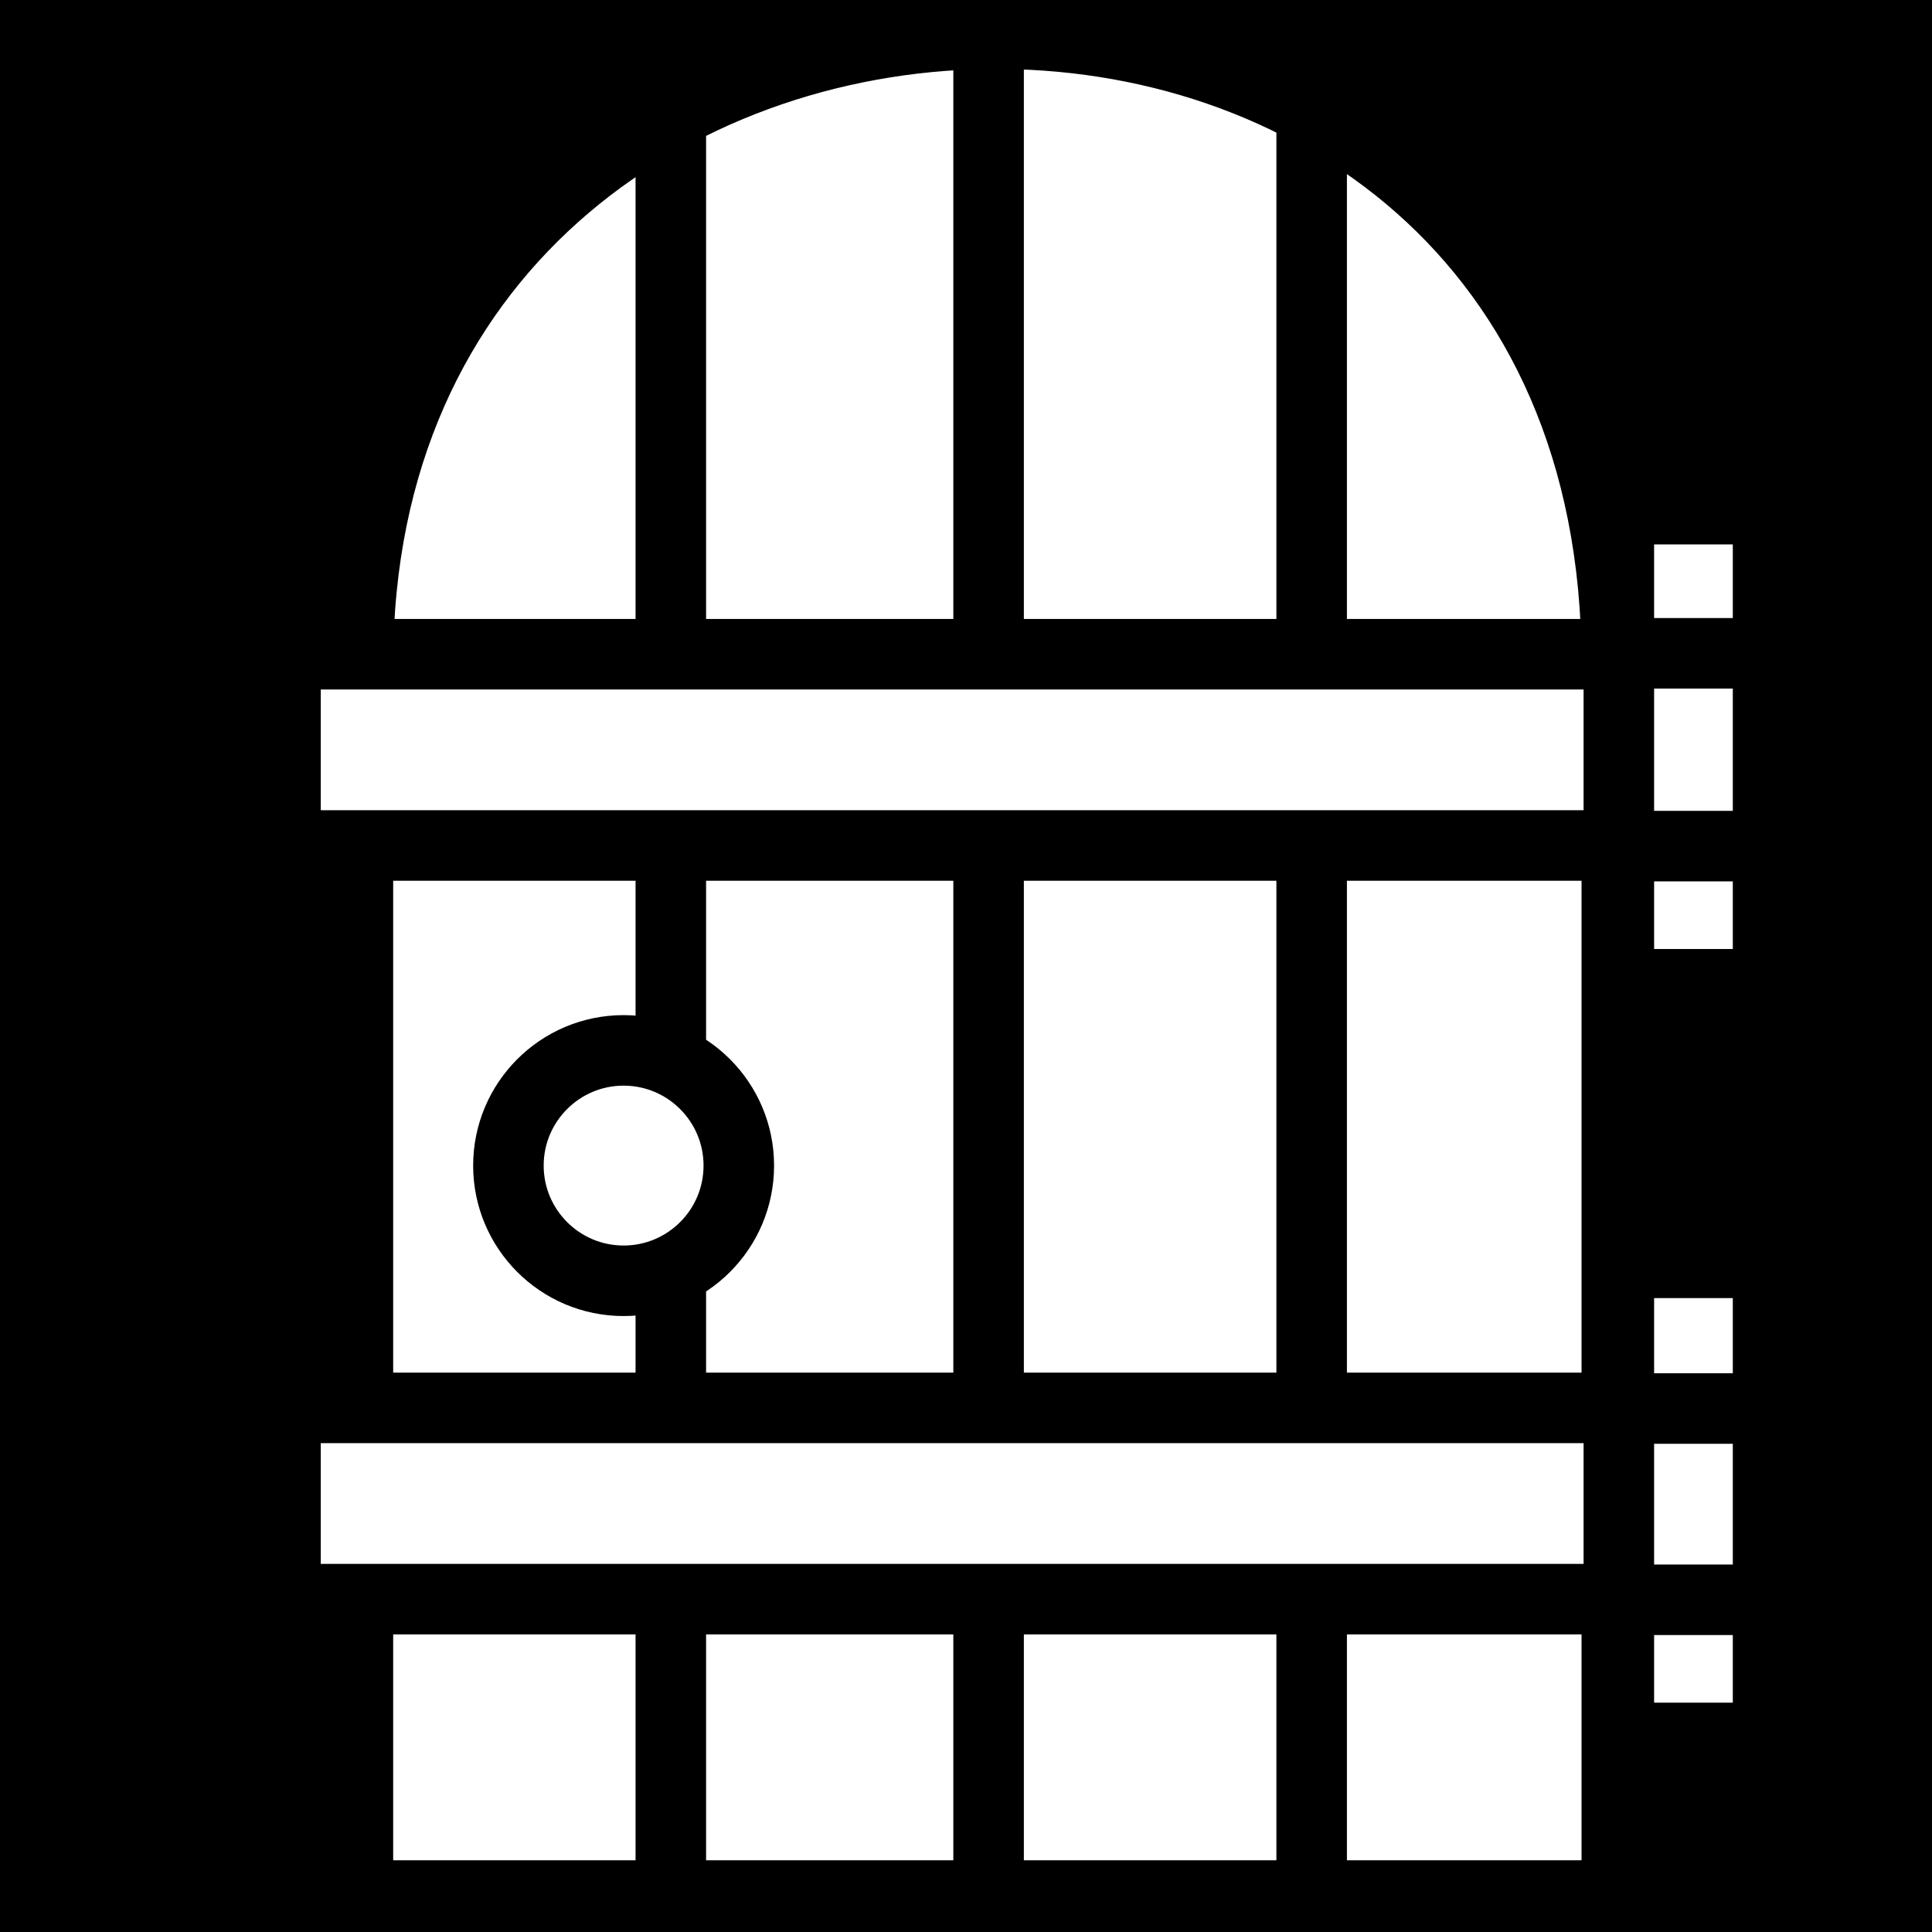 <svg viewBox="0 0 512 512" xmlns="http://www.w3.org/2000/svg">
<path d="m0,0h512v512h-512z"/>
<g transform="matrix(18.689,0,0,18.689,-9080.998,-28581.855)">
<path d="m490.976,1538.754c0-11.683 17.851-12.141 17.851,0v17.466h-17.851z" fill="#fff" stroke="#000"/>
<path d="m499.919,1529.516v26.499" fill="none" stroke="#000"/>
<path d="m504.5,1529.516v26.499" fill="none" stroke="#000"/>
<path d="m495.413,1529.516v26.499" fill="none" stroke="#000"/>
<path d="m489.949,1549.305h20.035v2.712h-20.035z" fill="#fff" stroke="#000"/>
<path d="m489.949,1538.618h20.035v2.712h-20.035z" fill="#fff" stroke="#000"/>
<path d="m496.906,1547.847c0,.751-.609,1.359-1.359,1.359s-1.359-.609-1.359-1.359 .609-1.359 1.359-1.359 1.359.609 1.359,1.359z" fill="#fff" stroke="#000" stroke-width=".832" transform="matrix(1.202,0,0,1.202,-100.904,-314.643)"/>
<path d="m508.856,1547.248h2.116v6.737h-2.116z" fill="#fff" stroke="#000"/>
<path d="m508.875,1549.314h3.125" fill="none" stroke="#000"/>
<path d="m508.875,1552.026h3.125" fill="none" stroke="#000"/>
<path d="m508.856,1536.561h2.116v6.737h-2.116z" fill="#fff" stroke="#000"/>
<path d="m508.875,1538.605h3.125" fill="none" stroke="#000"/>
<path d="m508.875,1541.339h3.125" fill="none" stroke="#000"/>
</g>
</svg>
